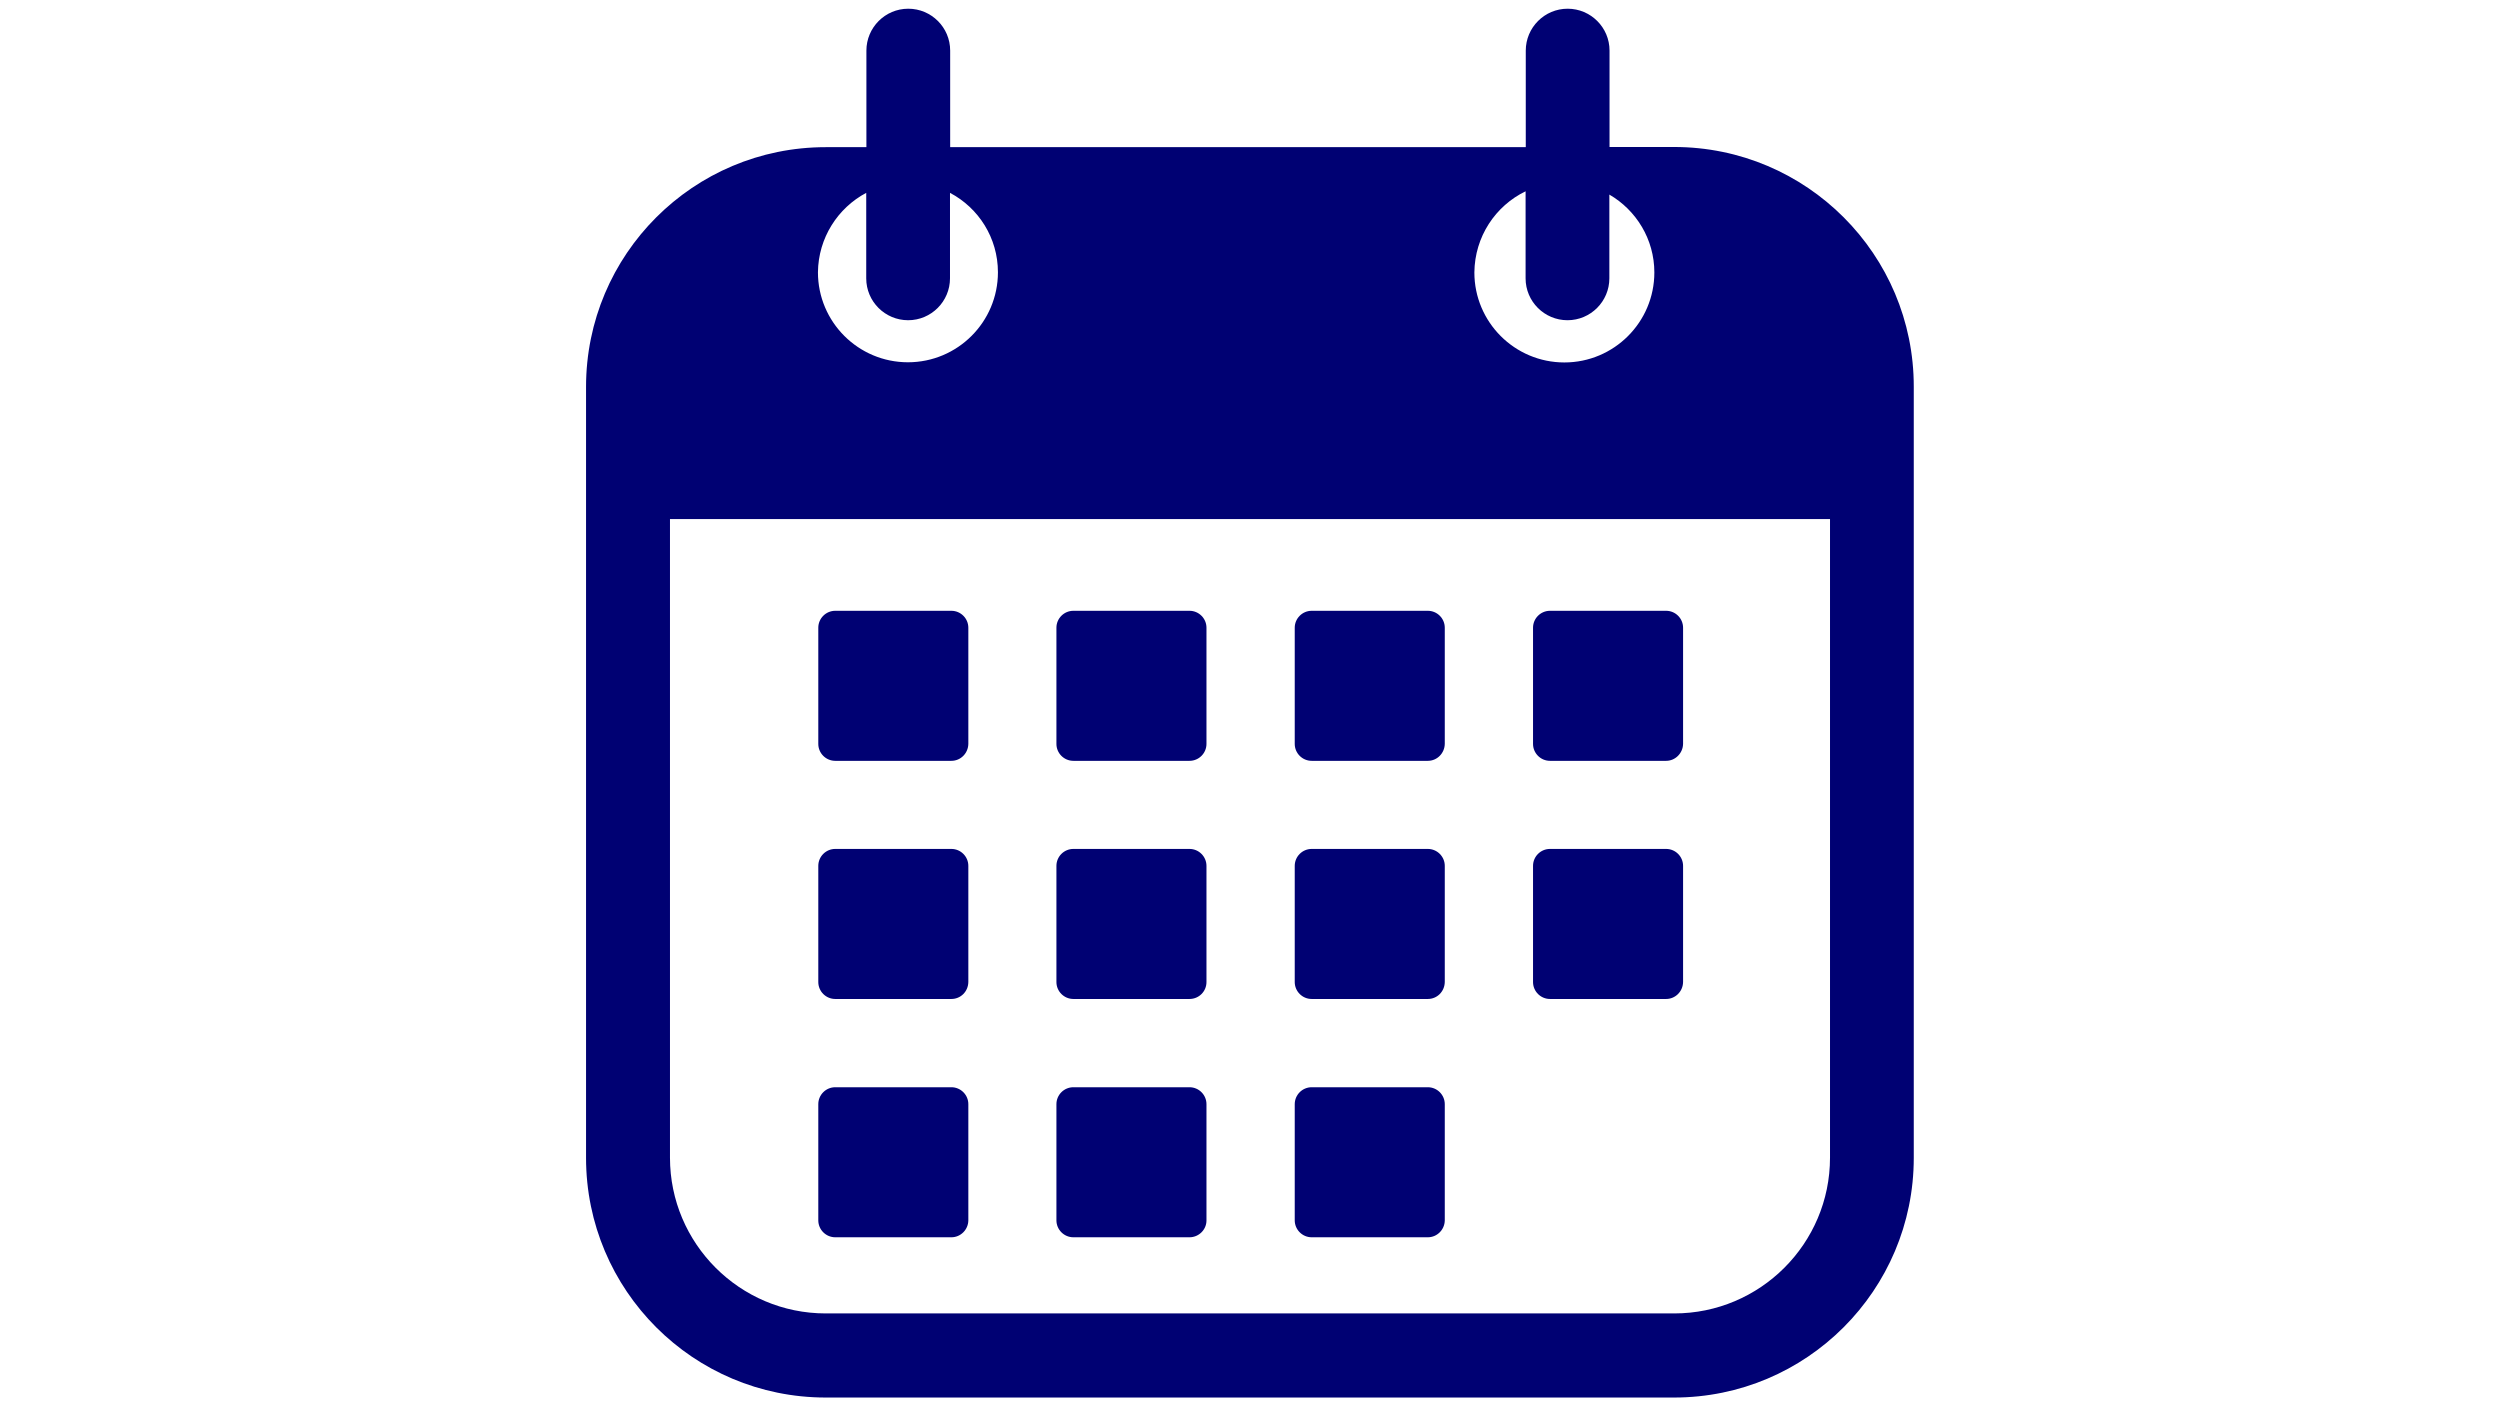 <svg xmlns="http://www.w3.org/2000/svg" xmlns:xlink="http://www.w3.org/1999/xlink" width="1920" zoomAndPan="magnify" viewBox="0 0 1440 810" height="1080" preserveAspectRatio="xMidYMid meet" version="1.0"><defs><clipPath id="62098a6abf"><path d="M 337.562 5 L 1102.562 5 L 1102.562 805 L 337.562 805 Z M 337.562 5 " clip-rule="nonzero"/></clipPath></defs><rect x="-144" width="1728" fill="#ffffff" y="-81" height="972" fill-opacity="1"/><rect x="-144" width="1728" fill="#ffffff" y="-81" height="972" fill-opacity="1"/><g clip-path="url(#62098a6abf)"><path fill="#000173" d="M 964.27 84.668 L 927.09 84.668 L 927.09 29.145 C 927.09 15.785 916.223 5.02 902.965 5.02 C 889.609 5.02 878.844 15.887 878.844 29.145 L 878.844 84.766 L 547.297 84.766 L 547.297 29.145 C 547.297 15.785 536.43 5.02 523.172 5.02 C 509.812 5.02 499.047 15.887 499.047 29.145 L 499.047 84.766 L 475.621 84.766 C 399.363 84.766 337.562 146.57 337.562 222.828 L 337.562 666.918 C 337.562 743.176 399.363 804.98 475.621 804.98 L 964.27 804.98 C 1040.527 804.98 1102.332 743.176 1102.332 666.918 L 1102.332 222.828 C 1102.434 146.57 1040.527 84.668 964.27 84.668 Z M 878.742 110.188 L 878.742 160.328 C 878.742 173.684 889.609 184.449 902.867 184.449 C 916.223 184.449 926.988 173.586 926.988 160.328 L 926.988 112.078 C 942.441 121.051 952.906 137.797 952.906 156.938 C 952.906 185.547 929.68 208.773 901.07 208.773 C 872.461 208.773 849.238 185.547 849.238 156.938 C 849.438 136.305 861.398 118.559 878.742 110.188 Z M 498.949 111.082 L 498.949 160.328 C 498.949 173.684 509.812 184.449 523.074 184.449 C 536.43 184.449 547.195 173.586 547.195 160.328 L 547.195 111.082 C 563.645 119.754 574.809 137 574.809 156.836 C 574.809 185.445 551.582 208.672 522.973 208.672 C 494.363 208.672 471.137 185.445 471.137 156.836 C 471.336 137 482.602 119.754 498.949 111.082 Z M 1054.086 666.816 C 1054.086 716.359 1013.812 756.535 964.371 756.535 L 475.621 756.535 C 426.082 756.535 385.906 716.262 385.906 666.816 L 385.906 298.988 L 1054.086 298.988 Z M 1054.086 666.816 " fill-opacity="1" fill-rule="nonzero"/></g><path fill="#000173" d="M 547.992 438.242 L 481.105 438.242 C 475.723 438.242 471.336 433.859 471.336 428.477 L 471.336 361.586 C 471.336 356.203 475.723 351.82 481.105 351.82 L 547.992 351.82 C 553.375 351.82 557.762 356.203 557.762 361.586 L 557.762 428.477 C 557.664 433.859 553.375 438.242 547.992 438.242 Z M 547.992 438.242 " fill-opacity="1" fill-rule="nonzero"/><path fill="#000173" d="M 547.992 575.41 L 481.105 575.41 C 475.723 575.41 471.336 571.023 471.336 565.641 L 471.336 498.754 C 471.336 493.367 475.723 488.984 481.105 488.984 L 547.992 488.984 C 553.375 488.984 557.762 493.367 557.762 498.754 L 557.762 565.641 C 557.664 571.121 553.375 575.41 547.992 575.41 Z M 547.992 575.41 " fill-opacity="1" fill-rule="nonzero"/><path fill="#000173" d="M 547.992 712.672 L 481.105 712.672 C 475.723 712.672 471.336 708.285 471.336 702.902 L 471.336 636.016 C 471.336 630.633 475.723 626.246 481.105 626.246 L 547.992 626.246 C 553.375 626.246 557.762 630.633 557.762 636.016 L 557.762 703.004 C 557.664 708.285 553.375 712.672 547.992 712.672 Z M 547.992 712.672 " fill-opacity="1" fill-rule="nonzero"/><path fill="#000173" d="M 685.156 438.242 L 618.27 438.242 C 612.887 438.242 608.5 433.859 608.5 428.477 L 608.5 361.586 C 608.5 356.203 612.887 351.82 618.27 351.82 L 685.156 351.82 C 690.539 351.82 694.926 356.203 694.926 361.586 L 694.926 428.477 C 694.926 433.859 690.539 438.242 685.156 438.242 Z M 685.156 438.242 " fill-opacity="1" fill-rule="nonzero"/><path fill="#000173" d="M 685.156 575.41 L 618.27 575.41 C 612.887 575.41 608.5 571.023 608.5 565.641 L 608.5 498.754 C 608.5 493.367 612.887 488.984 618.27 488.984 L 685.156 488.984 C 690.539 488.984 694.926 493.367 694.926 498.754 L 694.926 565.641 C 694.926 571.121 690.539 575.41 685.156 575.41 Z M 685.156 575.41 " fill-opacity="1" fill-rule="nonzero"/><path fill="#000173" d="M 685.156 712.672 L 618.27 712.672 C 612.887 712.672 608.5 708.285 608.5 702.902 L 608.5 636.016 C 608.5 630.633 612.887 626.246 618.27 626.246 L 685.156 626.246 C 690.539 626.246 694.926 630.633 694.926 636.016 L 694.926 703.004 C 694.926 708.285 690.539 712.672 685.156 712.672 Z M 685.156 712.672 " fill-opacity="1" fill-rule="nonzero"/><path fill="#000173" d="M 822.422 438.242 L 755.535 438.242 C 750.152 438.242 745.766 433.859 745.766 428.477 L 745.766 361.586 C 745.766 356.203 750.152 351.82 755.535 351.82 L 822.422 351.82 C 827.805 351.82 832.191 356.203 832.191 361.586 L 832.191 428.477 C 832.09 433.859 827.805 438.242 822.422 438.242 Z M 822.422 438.242 " fill-opacity="1" fill-rule="nonzero"/><path fill="#000173" d="M 822.422 575.41 L 755.535 575.41 C 750.152 575.41 745.766 571.023 745.766 565.641 L 745.766 498.754 C 745.766 493.367 750.152 488.984 755.535 488.984 L 822.422 488.984 C 827.805 488.984 832.191 493.367 832.191 498.754 L 832.191 565.641 C 832.09 571.121 827.805 575.41 822.422 575.41 Z M 822.422 575.41 " fill-opacity="1" fill-rule="nonzero"/><path fill="#000173" d="M 822.422 712.672 L 755.535 712.672 C 750.152 712.672 745.766 708.285 745.766 702.902 L 745.766 636.016 C 745.766 630.633 750.152 626.246 755.535 626.246 L 822.422 626.246 C 827.805 626.246 832.191 630.633 832.191 636.016 L 832.191 703.004 C 832.09 708.285 827.805 712.672 822.422 712.672 Z M 822.422 712.672 " fill-opacity="1" fill-rule="nonzero"/><path fill="#000173" d="M 959.688 438.242 L 892.797 438.242 C 887.414 438.242 883.027 433.859 883.027 428.477 L 883.027 361.586 C 883.027 356.203 887.414 351.82 892.797 351.82 L 959.688 351.82 C 965.07 351.82 969.453 356.203 969.453 361.586 L 969.453 428.477 C 969.355 433.859 964.969 438.242 959.688 438.242 Z M 959.688 438.242 " fill-opacity="1" fill-rule="nonzero"/><path fill="#000173" d="M 959.688 575.41 L 892.797 575.41 C 887.414 575.41 883.027 571.023 883.027 565.641 L 883.027 498.754 C 883.027 493.367 887.414 488.984 892.797 488.984 L 959.688 488.984 C 965.07 488.984 969.453 493.367 969.453 498.754 L 969.453 565.641 C 969.355 571.121 964.969 575.41 959.688 575.41 Z M 959.688 575.41 " fill-opacity="1" fill-rule="nonzero"/></svg>